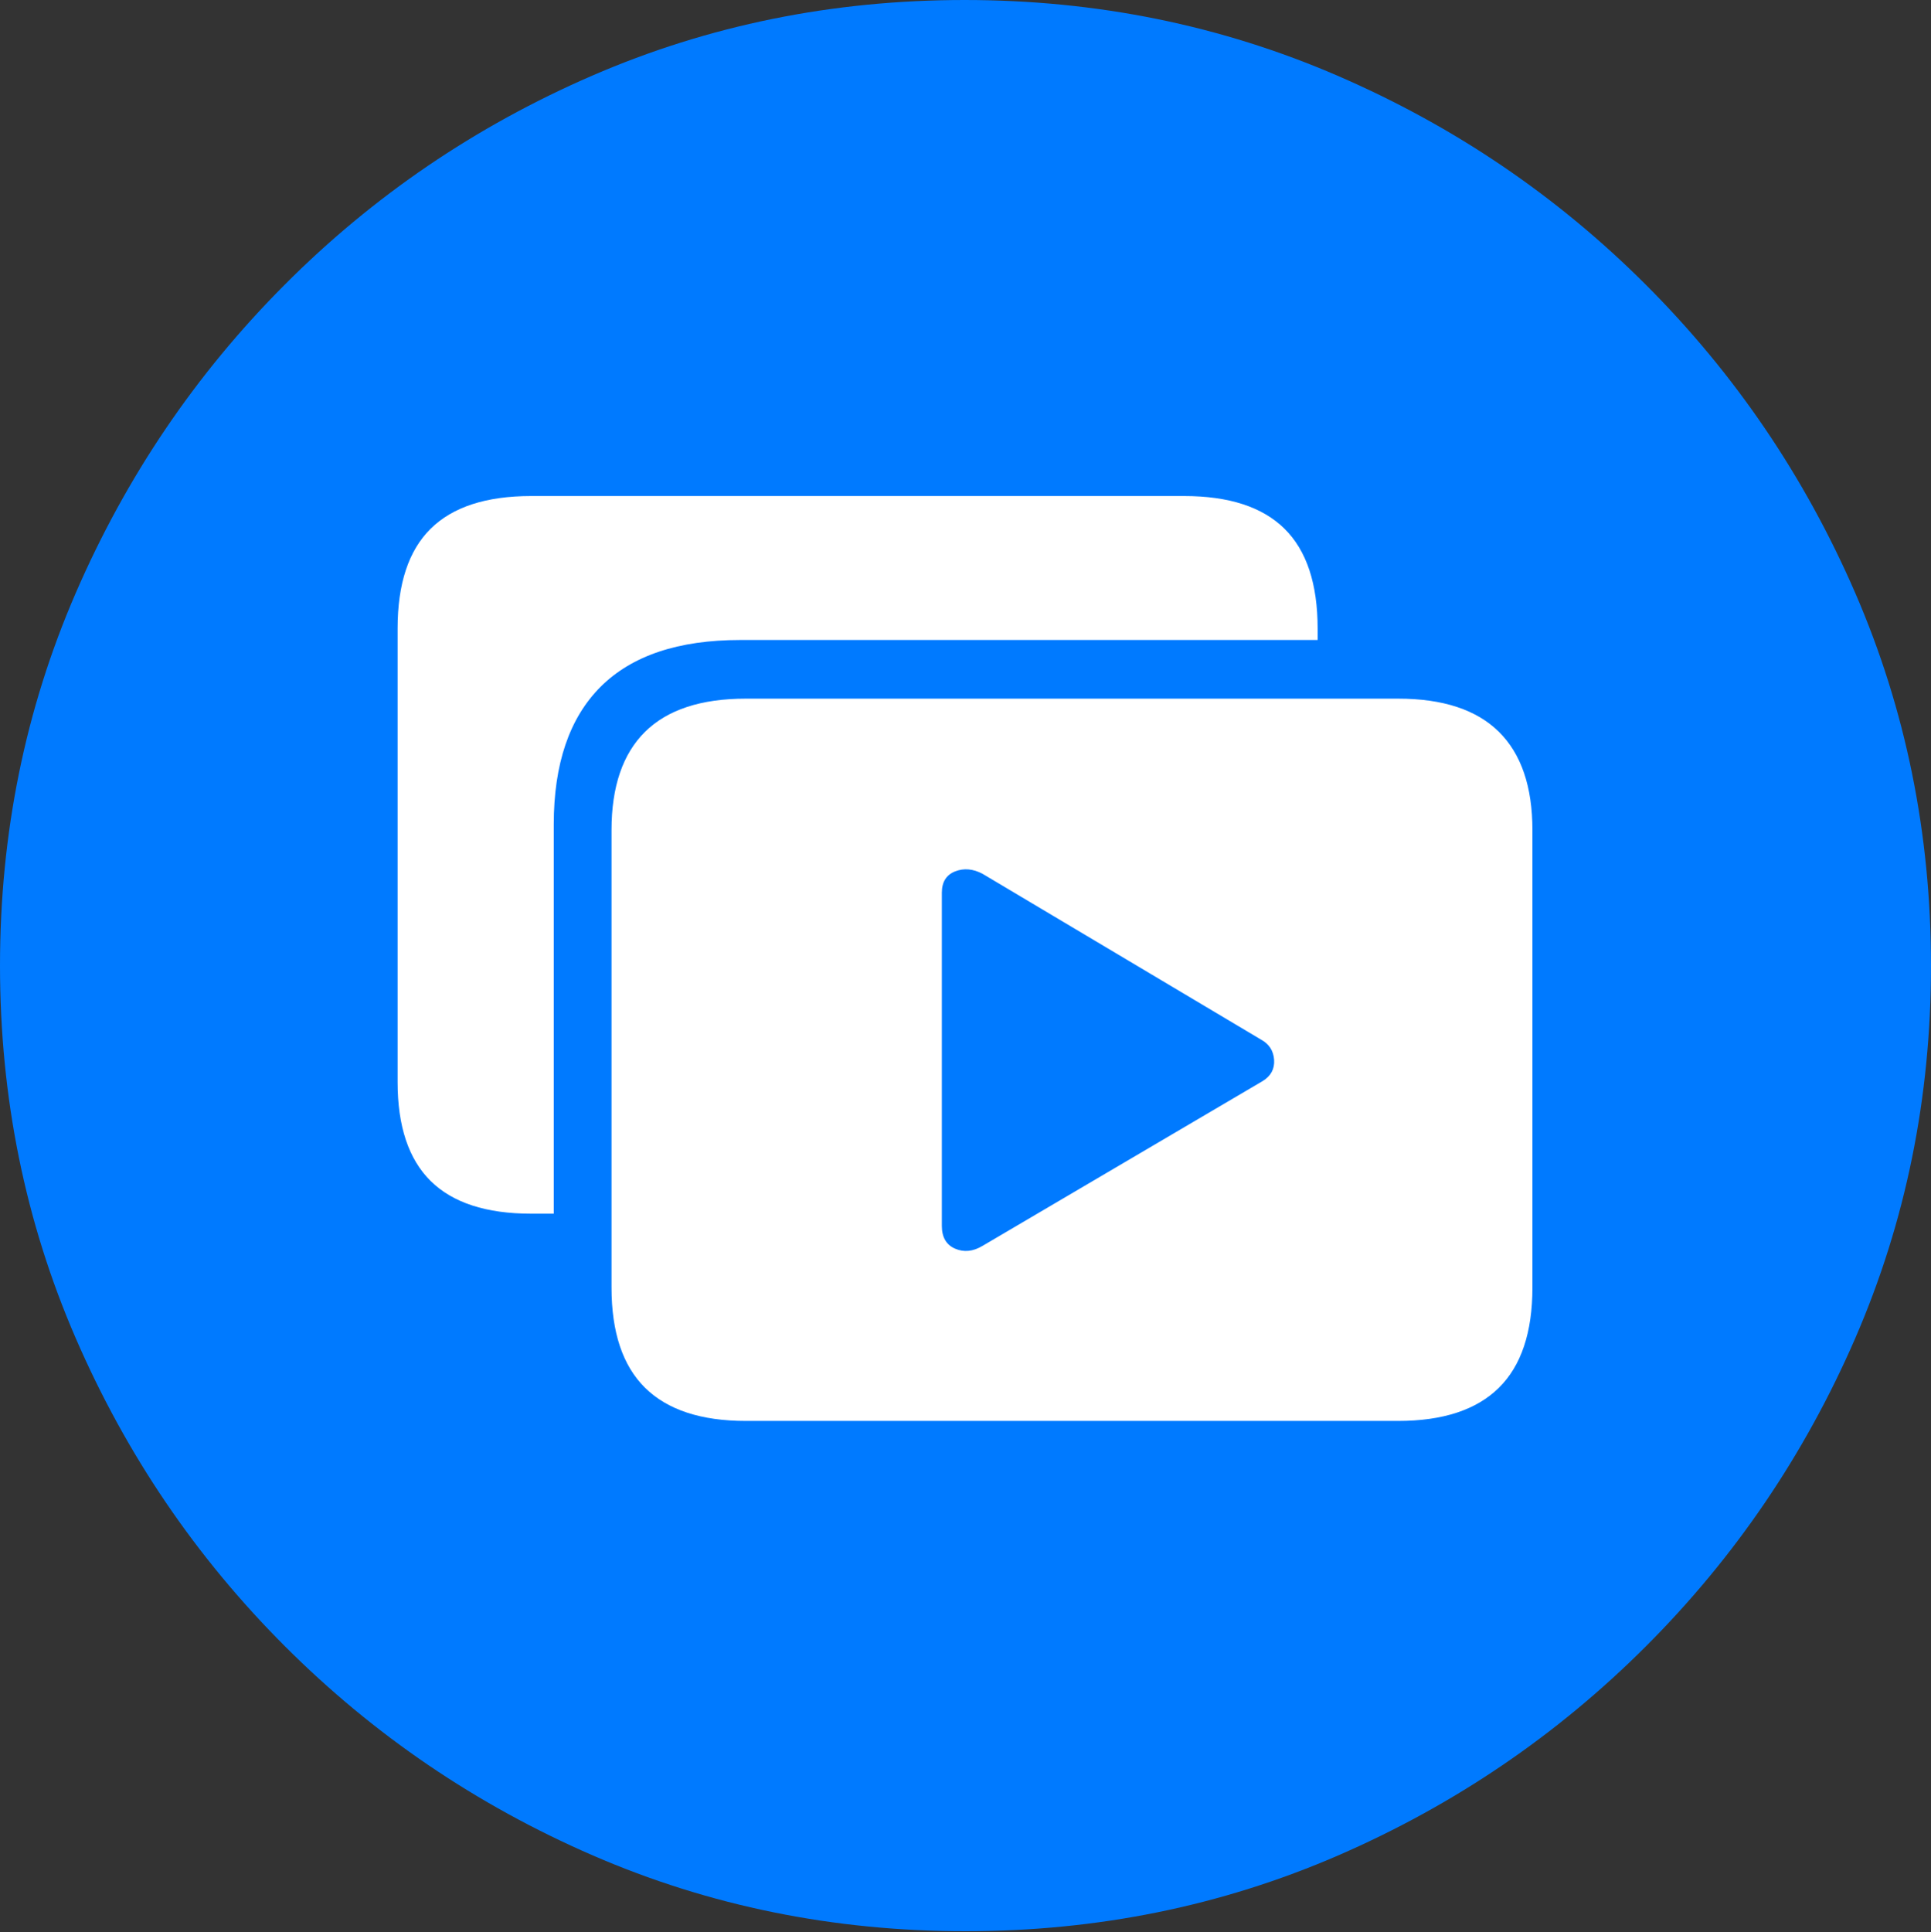 <?xml version="1.0" encoding="UTF-8"?>
<!--Generator: Apple Native CoreSVG 175.5-->
<!DOCTYPE svg
PUBLIC "-//W3C//DTD SVG 1.1//EN"
       "http://www.w3.org/Graphics/SVG/1.1/DTD/svg11.dtd">
<svg version="1.1" xmlns="http://www.w3.org/2000/svg" xmlns:xlink="http://www.w3.org/1999/xlink" width="19.922" height="19.932">
 <rect width="100%" height="100%" fill="#333333" stroke="none"/>
 <g>
  <rect height="19.932" opacity="0" width="19.922" x="0" y="0"/>
  <path d="M9.961 19.922Q12.002 19.922 13.804 19.141Q15.605 18.359 16.982 16.982Q18.359 15.605 19.141 13.804Q19.922 12.002 19.922 9.961Q19.922 7.92 19.141 6.118Q18.359 4.316 16.982 2.939Q15.605 1.562 13.799 0.781Q11.992 0 9.951 0Q7.91 0 6.108 0.781Q4.307 1.562 2.935 2.939Q1.562 4.316 0.781 6.118Q0 7.92 0 9.961Q0 12.002 0.781 13.804Q1.562 15.605 2.939 16.982Q4.316 18.359 6.118 19.141Q7.92 19.922 9.961 19.922Z" fill="#007aff"/>
  <path d="M7.695 14.658Q7.002 14.658 6.655 14.316Q6.309 13.975 6.309 13.281L6.309 8.564Q6.309 7.891 6.655 7.549Q7.002 7.207 7.695 7.207L14.424 7.207Q15.117 7.207 15.464 7.549Q15.81 7.891 15.81 8.564L15.81 13.281Q15.81 13.975 15.464 14.316Q15.117 14.658 14.424 14.658ZM9.717 12.646Q9.717 12.822 9.854 12.881Q9.99 12.94 10.137 12.852L13.027 11.152Q13.154 11.074 13.145 10.933Q13.135 10.791 13.008 10.723L10.137 9.014Q9.99 8.936 9.854 8.989Q9.717 9.043 9.717 9.209ZM5.713 8.506L5.713 12.52L5.479 12.52Q4.785 12.52 4.443 12.183Q4.102 11.846 4.102 11.162L4.102 6.484Q4.102 5.791 4.443 5.454Q4.785 5.117 5.479 5.117L12.217 5.117Q12.91 5.117 13.252 5.454Q13.594 5.791 13.594 6.484L13.594 6.602L7.637 6.602Q6.68 6.602 6.196 7.085Q5.713 7.568 5.713 8.506Z" fill="#ffffff"/>
 </g>
</svg>

